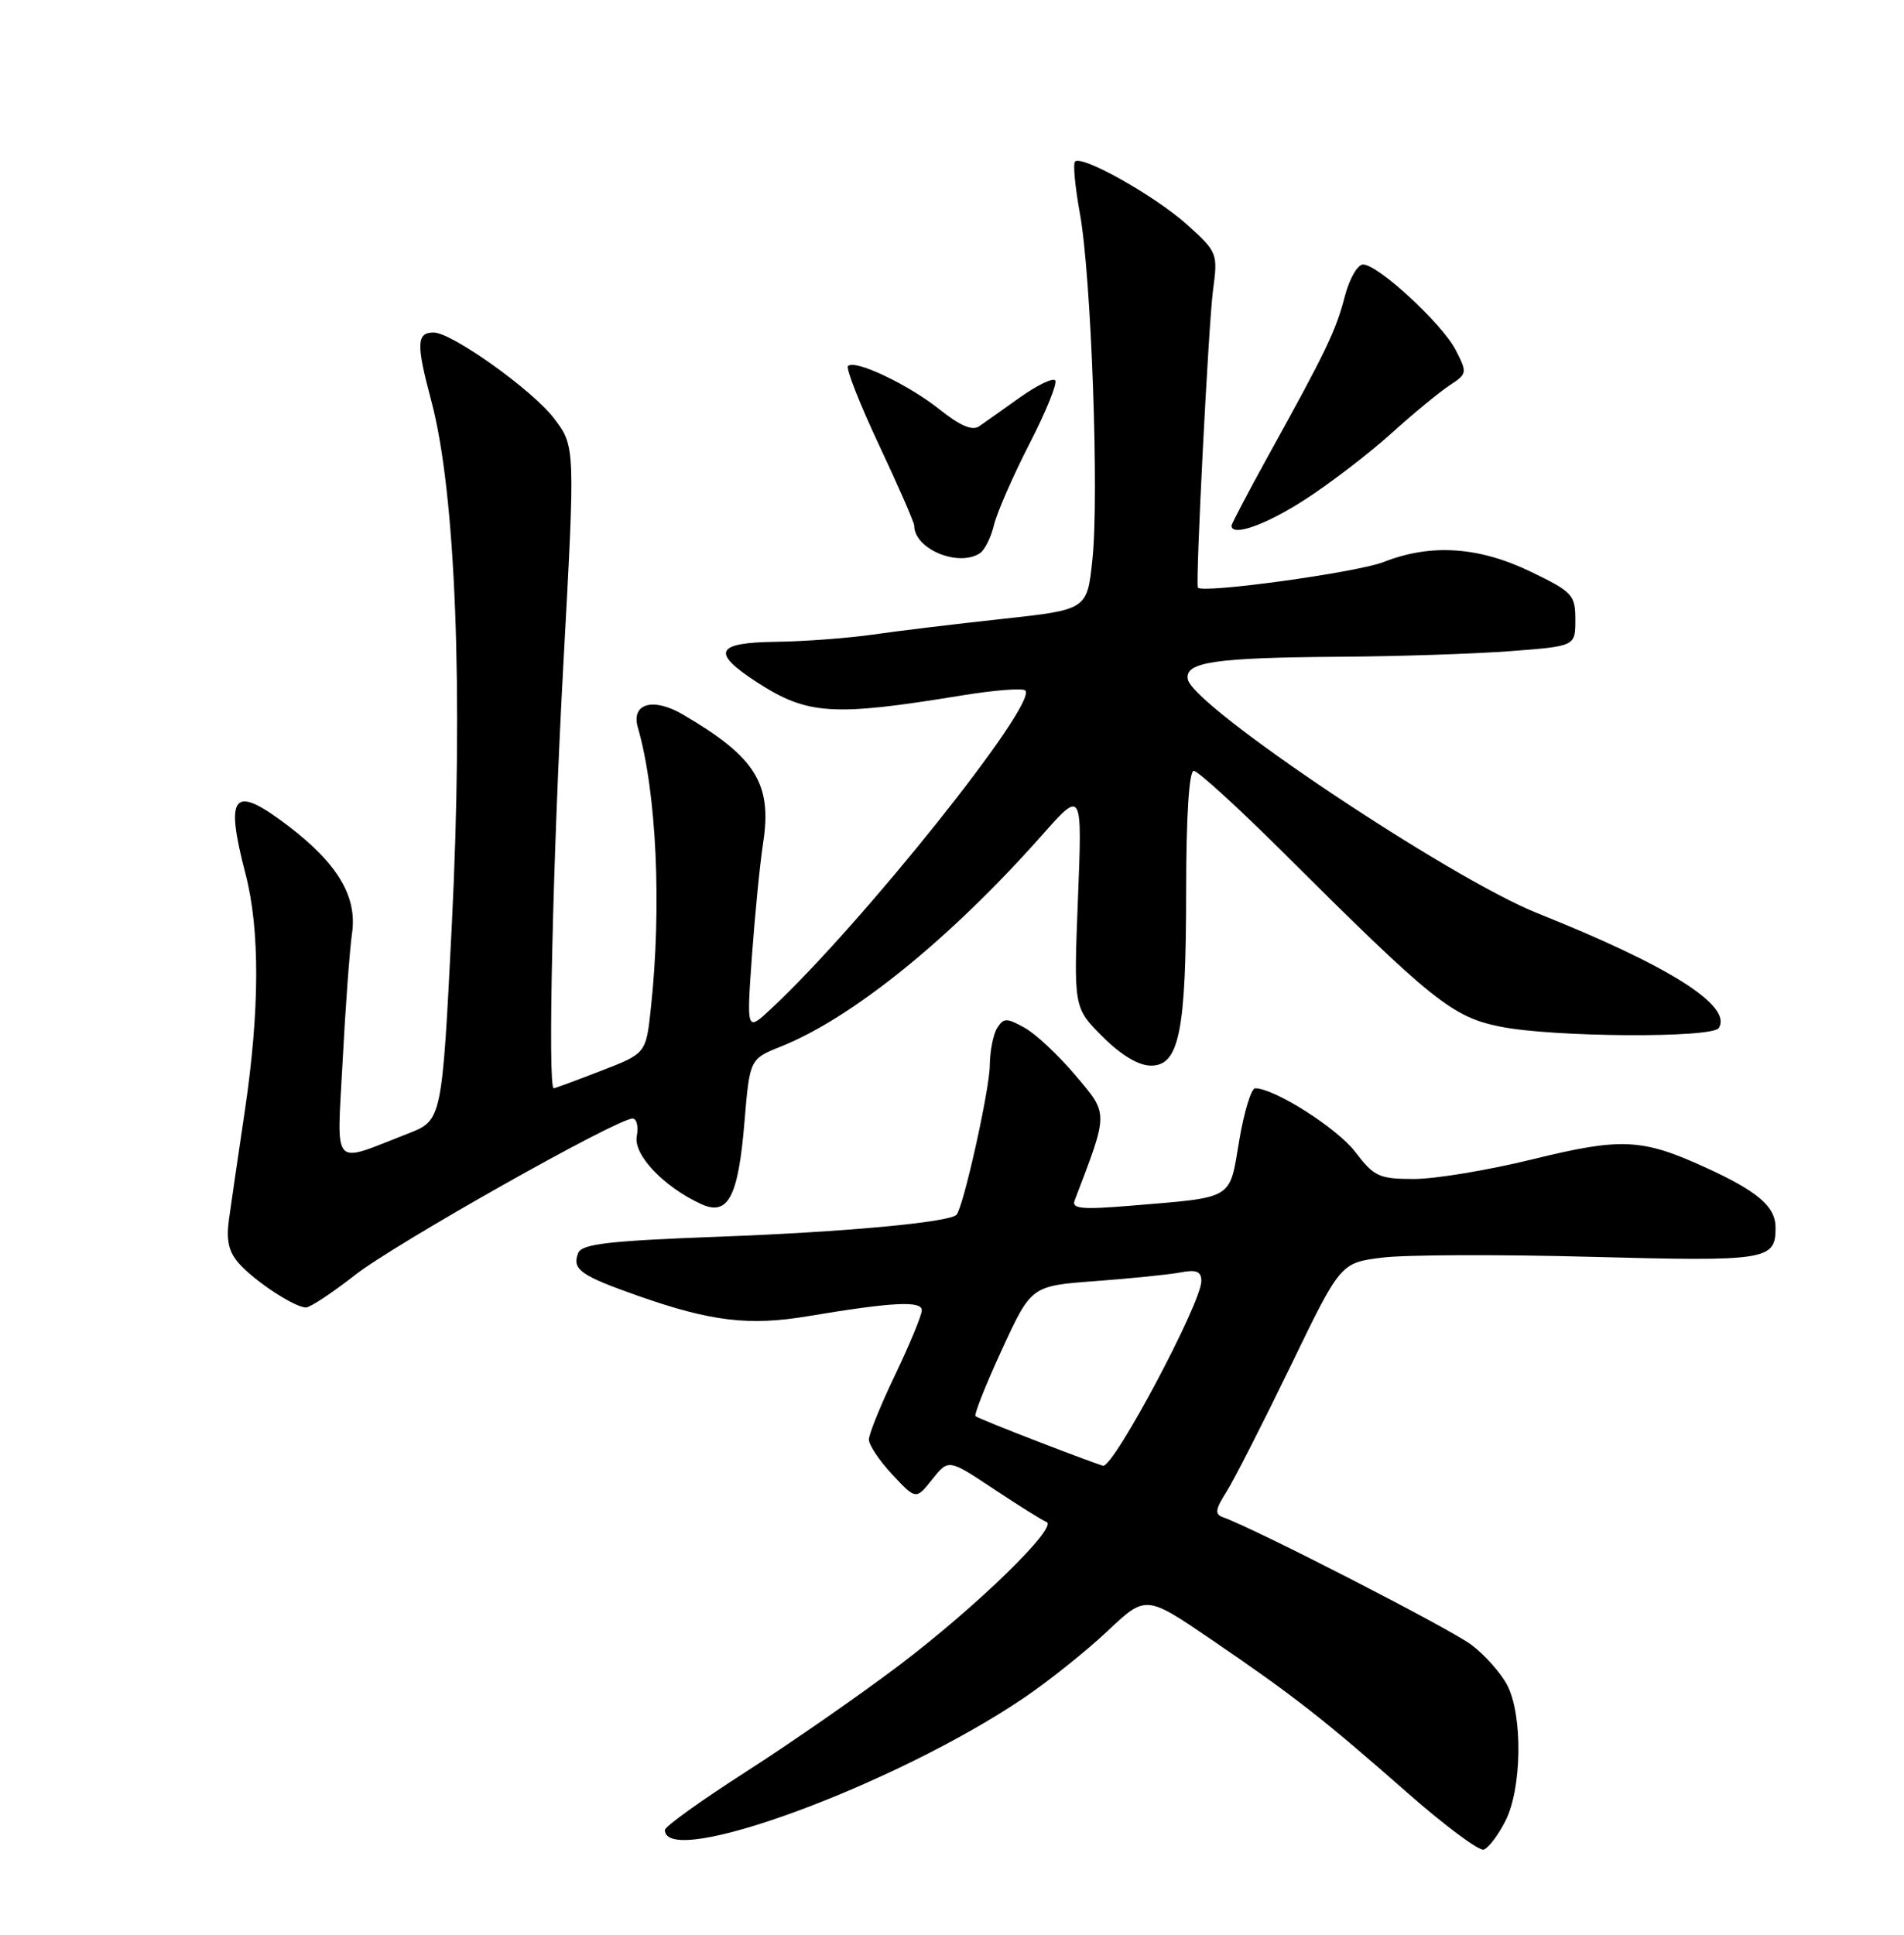 <?xml version="1.0" encoding="UTF-8" standalone="no"?>
<!DOCTYPE svg PUBLIC "-//W3C//DTD SVG 1.1//EN" "http://www.w3.org/Graphics/SVG/1.1/DTD/svg11.dtd" >
<svg xmlns="http://www.w3.org/2000/svg" xmlns:xlink="http://www.w3.org/1999/xlink" version="1.1" viewBox="0 0 252 256">
 <g >
 <path fill="currentColor"
d=" M 199.25 240.94 C 201.43 236.66 201.56 226.99 199.50 223.00 C 198.68 221.41 196.54 218.99 194.75 217.64 C 191.99 215.55 166.17 202.29 161.90 200.77 C 160.75 200.36 160.83 199.76 162.33 197.39 C 163.33 195.80 167.14 188.33 170.79 180.80 C 177.42 167.09 177.42 167.09 182.96 166.40 C 186.01 166.02 198.45 165.97 210.60 166.30 C 233.91 166.92 235.00 166.75 235.00 162.45 C 235.00 159.65 232.70 157.67 225.76 154.49 C 217.32 150.63 214.62 150.50 202.81 153.40 C 196.99 154.83 189.95 156.00 187.16 156.00 C 182.53 156.00 181.87 155.69 179.38 152.43 C 176.97 149.27 168.68 144.00 166.12 144.00 C 165.61 144.00 164.65 147.12 164.01 150.94 C 162.68 158.85 163.46 158.38 149.61 159.54 C 143.20 160.07 141.81 159.94 142.23 158.85 C 146.74 147.05 146.74 147.49 142.36 142.31 C 140.13 139.66 137.10 136.82 135.63 136.00 C 133.25 134.67 132.84 134.67 131.99 136.00 C 131.46 136.82 131.02 139.07 131.00 141.00 C 130.97 144.21 127.48 159.85 126.59 160.74 C 125.59 161.74 111.75 163.02 95.30 163.63 C 80.41 164.19 76.99 164.59 76.51 165.82 C 75.69 167.98 76.82 168.78 84.59 171.51 C 94.12 174.85 99.18 175.45 106.89 174.16 C 118.12 172.28 122.00 172.08 122.00 173.37 C 122.00 174.02 120.42 177.84 118.50 181.86 C 116.57 185.88 115.00 189.75 115.00 190.48 C 115.00 191.20 116.40 193.29 118.11 195.12 C 121.23 198.45 121.23 198.45 123.38 195.75 C 125.54 193.04 125.54 193.04 131.52 197.02 C 134.81 199.20 137.95 201.17 138.50 201.38 C 140.13 202.00 129.21 212.63 119.00 220.35 C 113.78 224.30 104.66 230.63 98.75 234.42 C 92.84 238.21 88.00 241.68 88.00 242.13 C 88.00 247.39 118.48 236.19 135.50 224.67 C 138.80 222.44 143.79 218.45 146.58 215.82 C 151.66 211.03 151.66 211.03 160.44 217.02 C 171.28 224.41 175.10 227.40 186.36 237.29 C 191.24 241.58 195.75 244.93 196.37 244.73 C 196.99 244.54 198.29 242.83 199.25 240.94 Z  M 47.00 168.70 C 52.30 164.55 81.67 148.00 83.72 148.00 C 84.27 148.00 84.52 149.05 84.28 150.34 C 83.81 152.80 87.87 157.07 92.83 159.33 C 96.36 160.94 97.71 158.38 98.53 148.49 C 99.23 140.13 99.23 140.13 103.36 138.47 C 112.81 134.70 125.79 124.19 137.92 110.50 C 143.24 104.50 143.24 104.50 142.67 118.92 C 142.10 133.33 142.10 133.33 145.93 137.17 C 148.39 139.62 150.69 141.00 152.34 141.00 C 156.08 141.00 156.99 136.46 156.99 117.75 C 157.00 107.96 157.38 102.00 158.00 102.00 C 158.54 102.00 163.83 106.82 169.75 112.71 C 189.59 132.47 192.19 134.56 198.60 135.85 C 205.60 137.25 226.65 137.38 227.49 136.02 C 229.30 133.08 220.96 127.81 203.50 120.84 C 191.84 116.18 157.88 93.48 157.21 89.88 C 156.78 87.60 160.72 87.02 177.37 86.90 C 185.14 86.85 195.32 86.51 200.00 86.15 C 208.50 85.50 208.50 85.50 208.50 82.00 C 208.50 78.72 208.13 78.32 202.67 75.68 C 195.77 72.33 189.40 71.90 183.14 74.36 C 179.57 75.76 158.95 78.59 158.54 77.74 C 158.21 77.07 159.96 42.80 160.54 38.46 C 161.20 33.52 161.14 33.36 157.14 29.75 C 152.94 25.96 143.20 20.47 142.28 21.38 C 142.00 21.67 142.29 24.73 142.92 28.20 C 144.43 36.40 145.49 65.65 144.58 74.09 C 143.88 80.67 143.88 80.67 132.69 81.89 C 126.53 82.56 118.80 83.49 115.50 83.97 C 112.20 84.44 106.46 84.87 102.75 84.92 C 94.69 85.02 94.07 86.30 100.18 90.27 C 106.87 94.60 110.20 94.82 127.29 92.02 C 131.57 91.32 135.36 91.02 135.70 91.36 C 137.41 93.07 113.97 122.40 102.03 133.50 C 98.81 136.50 98.81 136.50 99.52 126.50 C 99.92 121.00 100.58 114.28 101.00 111.56 C 102.21 103.69 100.02 100.17 90.36 94.53 C 86.42 92.23 83.50 93.09 84.42 96.26 C 86.90 104.83 87.60 119.95 86.14 133.44 C 85.50 139.39 85.50 139.39 79.54 141.69 C 76.26 142.96 73.44 144.00 73.29 144.00 C 72.47 144.00 73.18 113.08 74.57 87.78 C 76.14 59.05 76.14 59.05 73.32 55.35 C 70.48 51.62 59.80 44.00 57.40 44.00 C 55.12 44.00 55.07 45.50 57.09 53.07 C 60.31 65.11 61.34 91.58 59.80 122.37 C 58.50 148.24 58.50 148.24 54.00 149.99 C 43.73 153.98 44.59 154.94 45.35 140.37 C 45.72 133.29 46.28 125.70 46.59 123.50 C 47.30 118.64 44.71 114.29 38.16 109.29 C 30.85 103.72 29.72 104.99 32.50 115.66 C 34.41 122.99 34.38 133.67 32.40 147.00 C 31.54 152.78 30.60 159.21 30.31 161.30 C 29.92 164.13 30.26 165.63 31.64 167.19 C 33.74 169.55 38.99 172.99 40.50 173.00 C 41.05 173.00 43.98 171.06 47.00 168.70 Z  M 129.67 73.22 C 130.31 72.82 131.16 71.13 131.55 69.49 C 131.94 67.85 134.06 63.00 136.26 58.71 C 138.46 54.43 139.99 50.65 139.65 50.32 C 139.31 49.98 137.20 51.01 134.97 52.60 C 132.73 54.20 130.31 55.91 129.59 56.41 C 128.69 57.03 127.05 56.33 124.39 54.20 C 120.25 50.89 113.15 47.52 112.24 48.43 C 111.93 48.73 113.78 53.43 116.34 58.88 C 118.90 64.32 121.00 69.13 121.00 69.56 C 121.00 72.62 126.78 75.06 129.67 73.22 Z  M 172.72 66.10 C 176.04 63.96 181.18 60.02 184.14 57.35 C 187.10 54.68 190.59 51.81 191.90 50.96 C 194.18 49.47 194.21 49.31 192.67 46.32 C 190.85 42.81 182.39 35.00 180.40 35.00 C 179.67 35.00 178.58 36.91 177.98 39.25 C 176.80 43.79 175.51 46.47 167.86 60.30 C 165.19 65.14 163.00 69.31 163.00 69.55 C 163.00 71.06 167.53 69.46 172.72 66.10 Z  M 137.50 190.79 C 133.10 189.10 129.32 187.56 129.11 187.38 C 128.89 187.20 130.46 183.24 132.60 178.59 C 136.49 170.14 136.49 170.14 145.00 169.51 C 149.67 169.16 154.74 168.65 156.25 168.36 C 158.35 167.96 159.00 168.23 159.00 169.50 C 159.00 172.41 147.45 194.11 146.00 193.94 C 145.72 193.90 141.90 192.49 137.50 190.79 Z "/>
</g>
</svg>